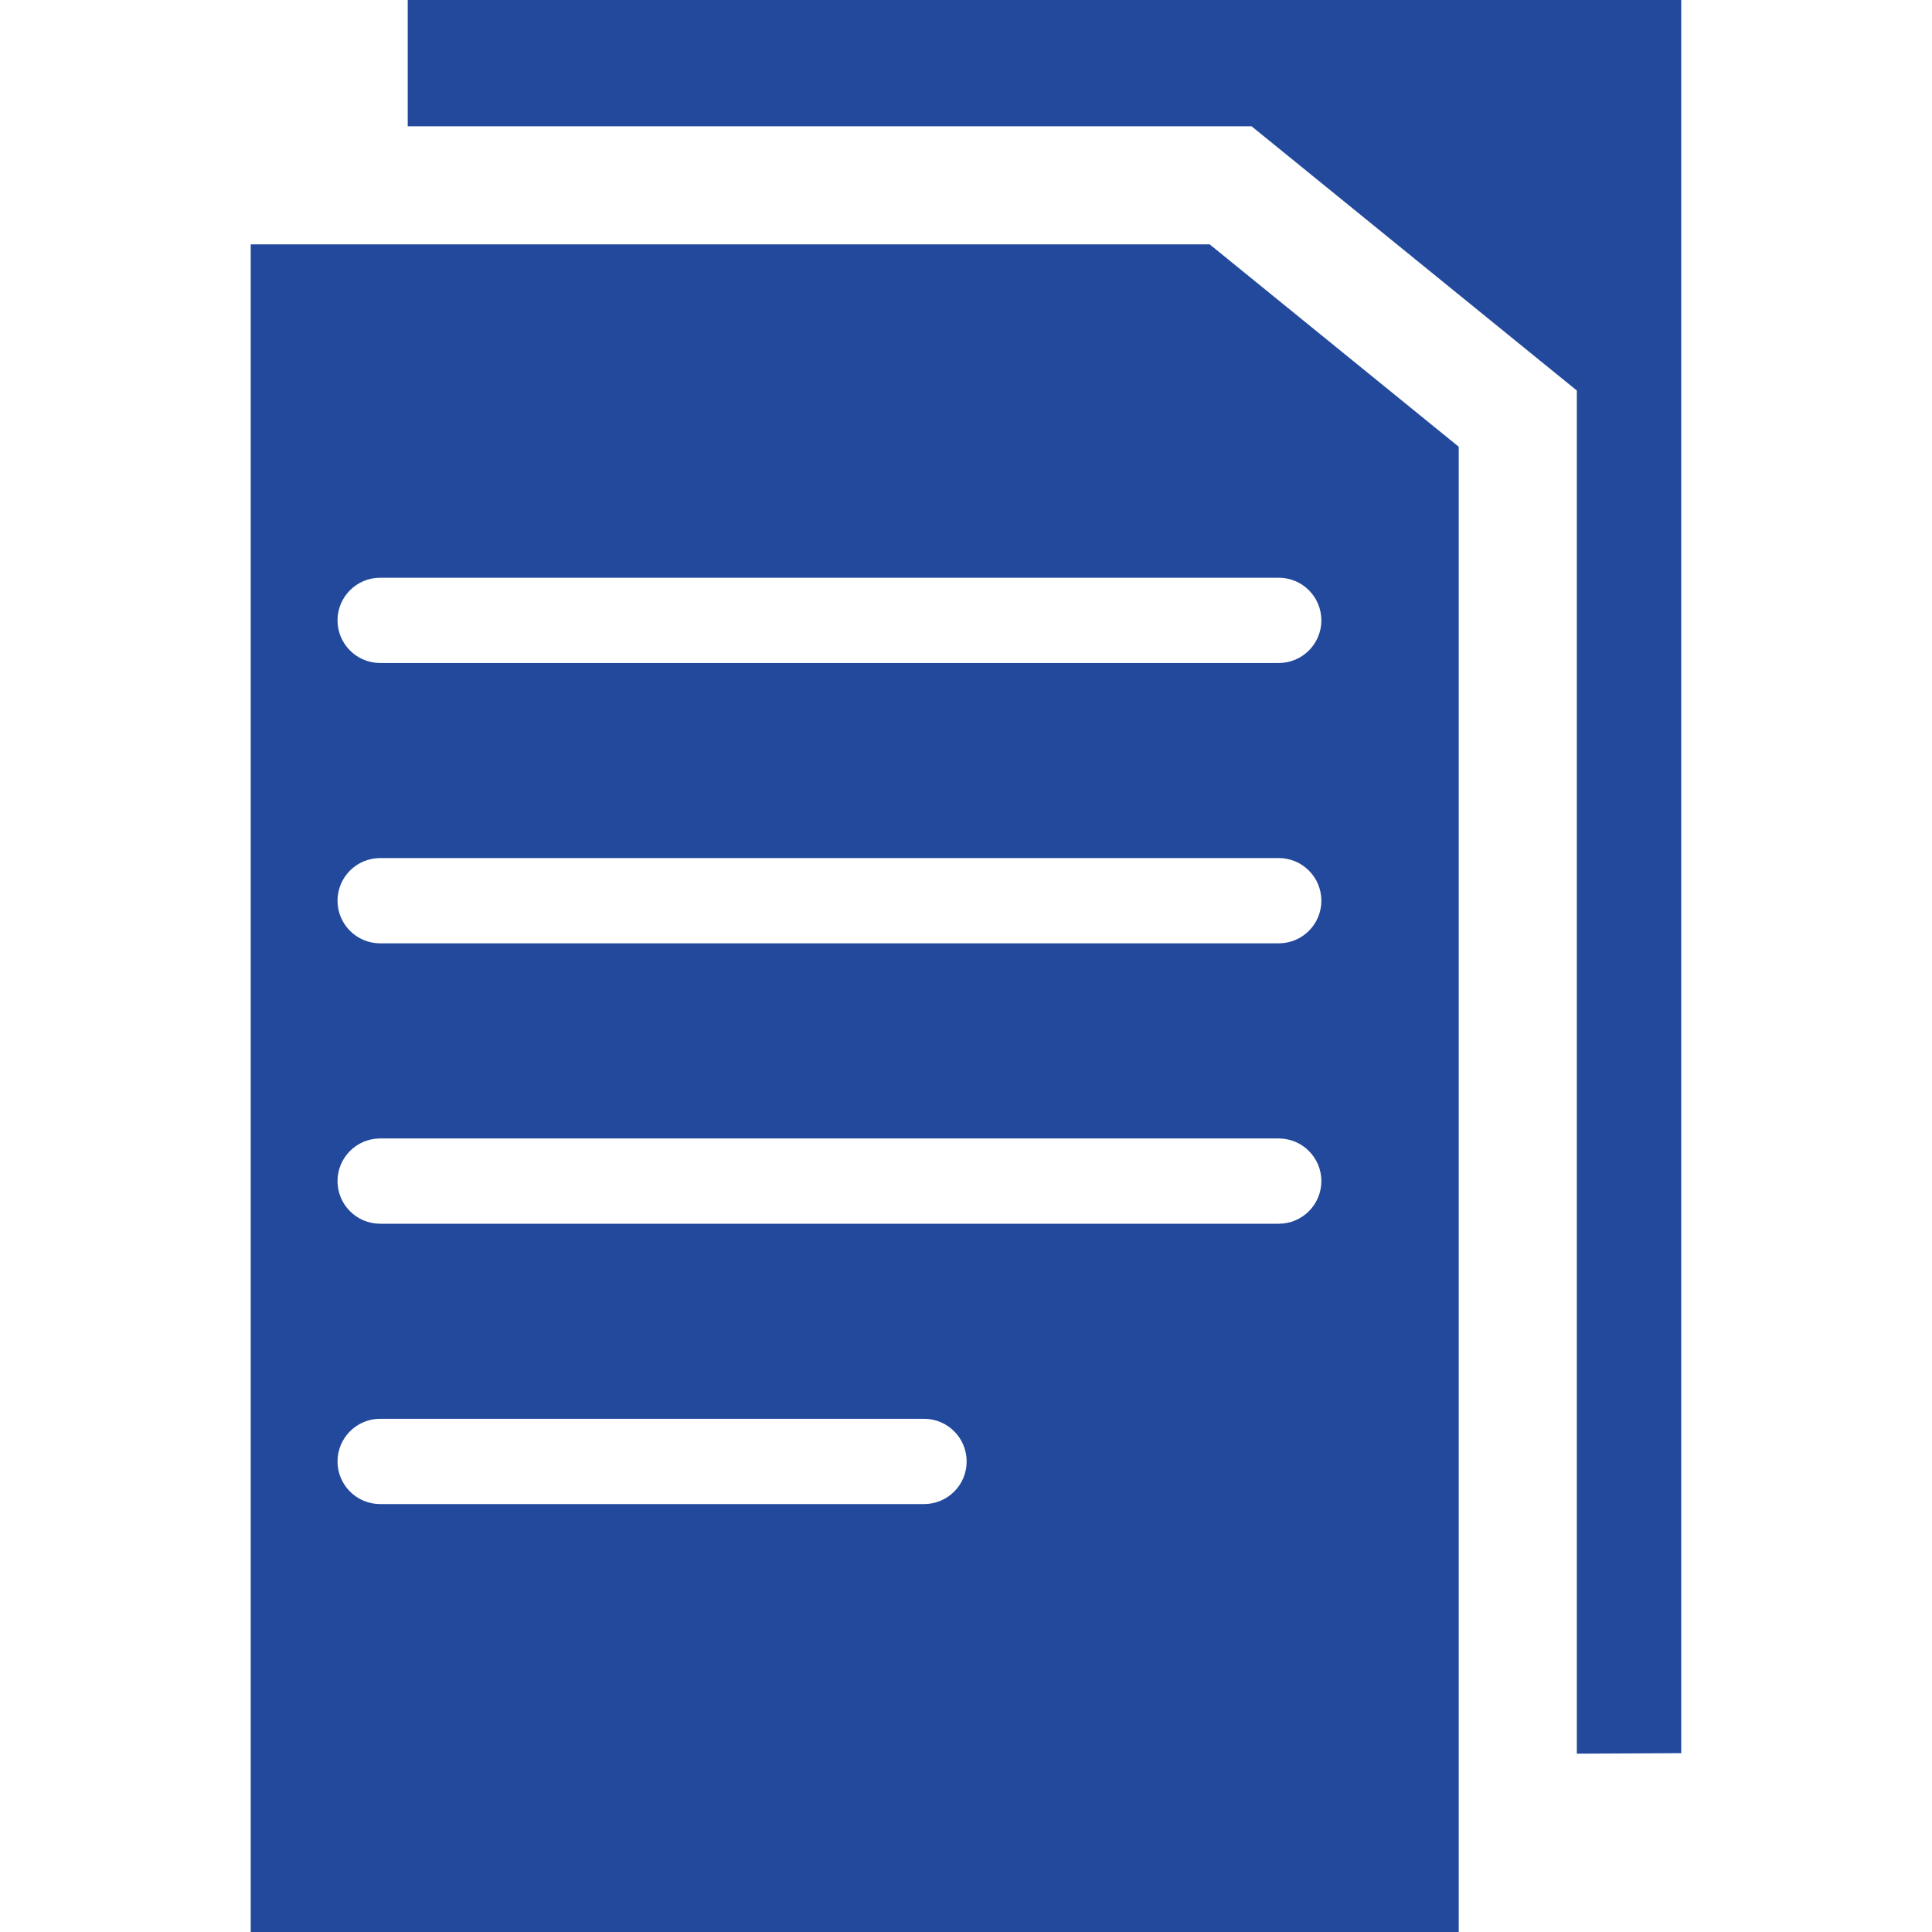 <?xml version="1.0" encoding="UTF-8" standalone="no"?>
<!-- Generator: Adobe Illustrator 23.0.2, SVG Export Plug-In . SVG Version: 6.00 Build 0)  -->

<svg
   version="1.1"
   id="Layer_1"
   x="0px"
   y="0px"
   viewBox="0 0 3000 3000"
   style="enable-background:new 0 0 3000 3000;"
   xml:space="preserve"
   sodipodi:docname="papel.svg"
   inkscape:version="1.2 (dc2aedaf03, 2022-05-15)"
   xmlns:inkscape="http://www.inkscape.org/namespaces/inkscape"
   xmlns:sodipodi="http://sodipodi.sourceforge.net/DTD/sodipodi-0.dtd"
   xmlns="http://www.w3.org/2000/svg"
   xmlns:svg="http://www.w3.org/2000/svg"><defs
   id="defs11" /><sodipodi:namedview
   id="namedview9"
   pagecolor="#ffffff"
   bordercolor="#000000"
   borderopacity="0.25"
   inkscape:showpageshadow="2"
   inkscape:pageopacity="0.0"
   inkscape:pagecheckerboard="0"
   inkscape:deskcolor="#d1d1d1"
   showgrid="false"
   inkscape:zoom="0.279"
   inkscape:cx="1498.2079"
   inkscape:cy="1498.2079"
   inkscape:window-width="1920"
   inkscape:window-height="1017"
   inkscape:window-x="-8"
   inkscape:window-y="-8"
   inkscape:window-maximized="1"
   inkscape:current-layer="Layer_1" />
<style
   type="text/css"
   id="style2">
	.st0{fill:#1A1A1A;}
</style>
<polygon
   class="st0"
   points="633.1,0 633.1,196.1 1896.4,196.1 1943.4,196.1 1979.9,225.7 2399.6,566.7 2448.5,606.4 2448.5,669.5   2448.5,2723.1 2610.6,2722.3 2610.6,0 "
   id="polygon4"
   style="fill:#22499c;fill-opacity:1" />
<path
   class="st0"
   d="M1878.3,379.4h-1489V3000h1875.8V693.7L1878.3,379.4z M1434.8,2335.5H590.3c-36.6,0-66.2-29.7-66.2-66.2  c0-36.6,29.7-66.2,66.2-66.2h844.5c36.6,0,66.2,29.7,66.2,66.2C1501.1,2305.9,1471.4,2335.5,1434.8,2335.5z M1985.6,1900.2H590.3  c-36.6,0-66.2-29.7-66.2-66.2c0-36.6,29.7-66.2,66.2-66.2h1395.3c36.6,0,66.2,29.7,66.2,66.2  C2051.8,1870.5,2022.2,1900.2,1985.6,1900.2z M1985.6,1464.8H590.3c-36.6,0-66.2-29.7-66.2-66.2c0-36.6,29.7-66.2,66.2-66.2h1395.3  c36.6,0,66.2,29.7,66.2,66.2C2051.8,1435.2,2022.2,1464.8,1985.6,1464.8z M1985.6,1029.5H590.3c-36.6,0-66.2-29.7-66.2-66.2  c0-36.6,29.7-66.2,66.2-66.2h1395.3c36.6,0,66.2,29.7,66.2,66.2C2051.8,999.8,2022.2,1029.5,1985.6,1029.5z"
   id="path6"
   style="fill:#22499c;fill-opacity:1" />
</svg>
